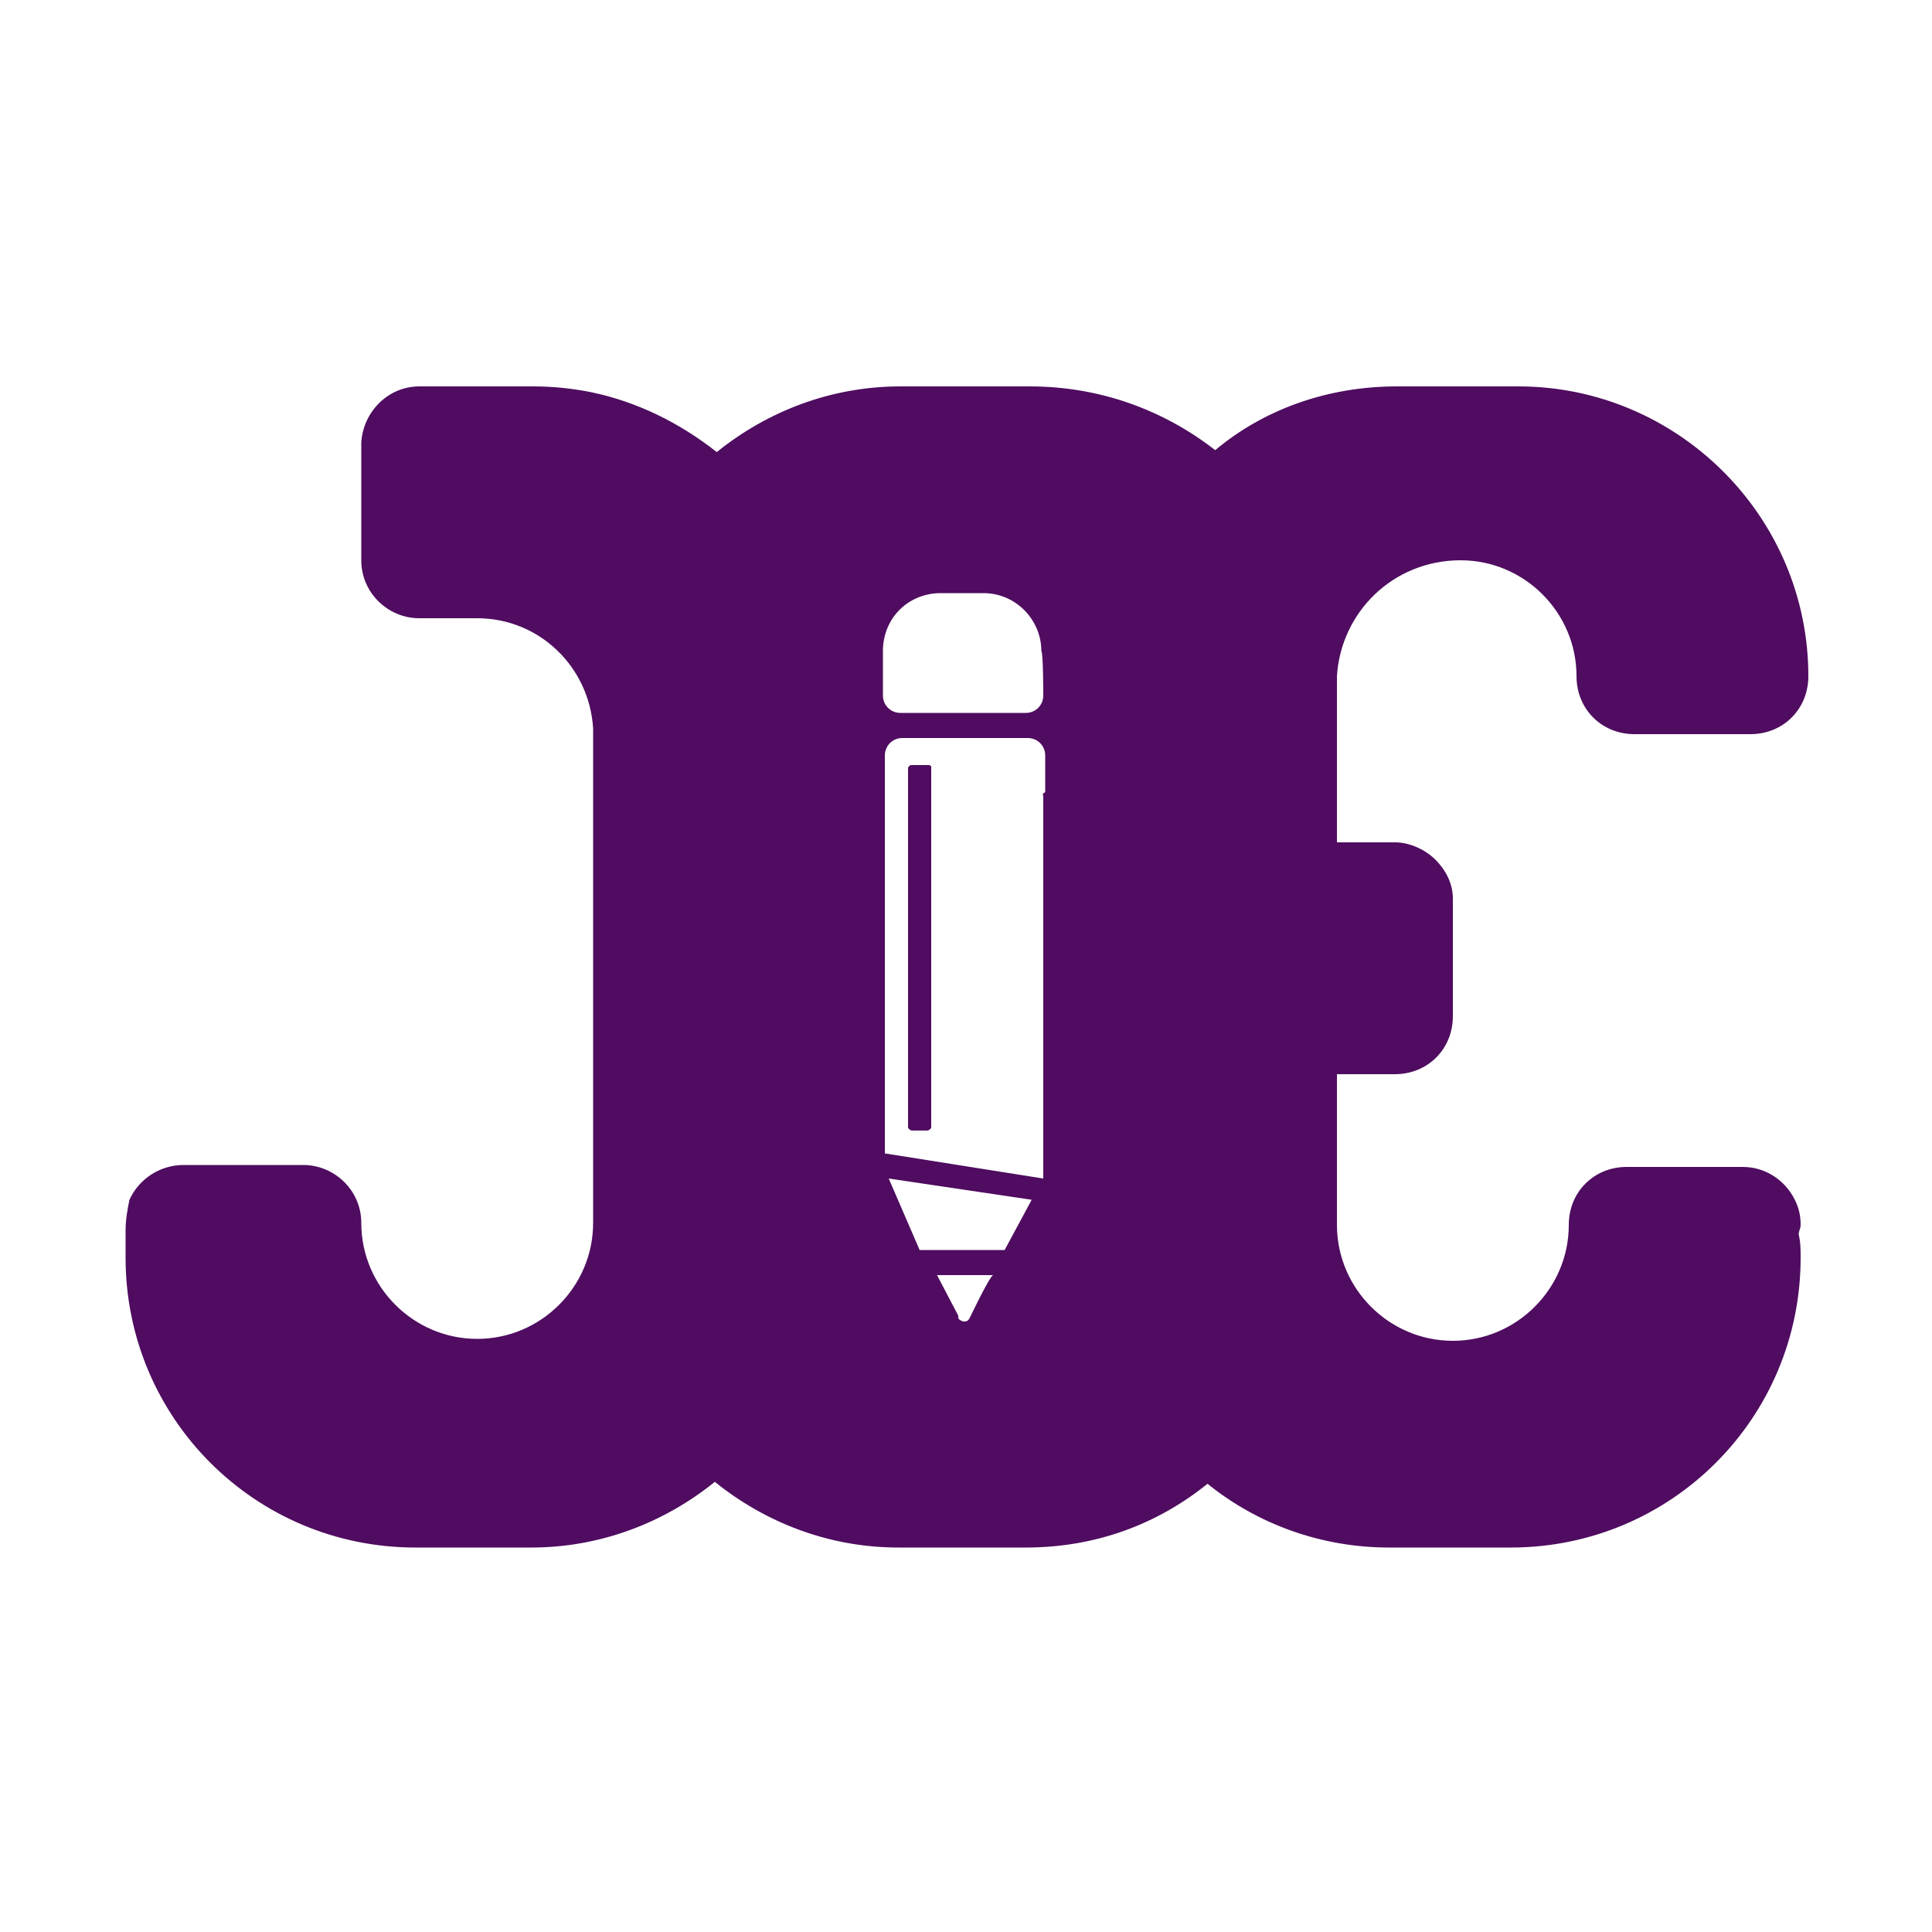 <svg xmlns="http://www.w3.org/2000/svg" xmlns:xlink="http://www.w3.org/1999/xlink" id="Capa_2_00000179611351851111898820000004153067105319860411_" x="0px" y="0px" viewBox="0 0 100 100" style="enable-background:new 0 0 100 100;" xml:space="preserve"><style type="text/css">	.st0{fill:#4F0C60;}</style><g id="Capa_4">	<g>		<g>			<g>				<path class="st0" d="M48.2,39.8v18.5c0,0.1-0.1,0.2-0.2,0.2h-0.8c-0.1,0-0.2-0.1-0.2-0.2V39.8c0-0.1,0.1-0.2,0.2-0.2H48     C48.2,39.6,48.2,39.7,48.2,39.8z"></path>				<path class="st0" d="M75.6,29c3.3,0,6,2.7,6,6c0,1.7,1.3,3,3,3h6c1.7,0,3-1.3,3-3l0,0c0-8.3-6.8-15-15-15h-6.3     c-3.6,0-6.9,1.2-9.4,3.3c-2.7-2.1-6-3.3-9.6-3.3h-6.7c-3.6,0-6.9,1.3-9.5,3.4c-1.9-1.5-4.1-2.6-6.5-3.1c-1-0.2-2-0.3-3-0.3h-5.9     c-1.6,0-2.9,1.3-3,2.9l0,0V29c0,1.7,1.4,3,3,3h3c3.2,0,5.8,2.5,6,5.7v25.6c0,3.3-2.7,6-6,6s-6-2.7-6-6l0,0c0-1.7-1.4-3-3-3H9.5     c-1.2,0-2.3,0.7-2.8,1.8c-0.1,0.5-0.2,1-0.2,1.6c0,0.5,0,0.9,0,1.4c0,8.3,6.7,15,15,15h6c3.6,0,6.9-1.3,9.5-3.4     c2.6,2.1,5.9,3.4,9.5,3.4c0.1,0,0.2,0,0.2,0l0,0h6h0.4c3.6,0,6.8-1.2,9.4-3.3c2.6,2.1,5.9,3.3,9.4,3.3c0.1,0,0.2,0,0.3,0l0,0h6     c8.3,0,15-6.7,15-15c0-0.4,0-0.8-0.1-1.2c0-0.2,0.1-0.3,0.1-0.5c0-0.5-0.1-0.9-0.3-1.3c-0.5-1-1.5-1.7-2.7-1.7h-6     c-1.7,0-3,1.3-3,3c0,3.3-2.7,6-6,6s-6-2.7-6-6v-7.8h3c1.7,0,3-1.3,3-3v-6.1c0-0.8-0.4-1.5-0.9-2s-1.3-0.9-2.1-0.9h-3V35     C69.4,31.7,72.1,29,75.6,29z M50.2,68.2L50.2,68.2c-0.1,0.2-0.2,0.2-0.3,0.2s-0.3-0.1-0.3-0.2l0,0v-0.1L48.5,66h2.9     C51.2,66.1,50.2,68.2,50.2,68.2z M52,64.7h-4.4L46,61l7.4,1.1L52,64.7z M54,41.2c0,0.1,0,0.2,0,0.2v14.4c0,0.1,0,0.2,0,0.2     c0,0.1,0,0.2,0,0.2V61l-8.2-1.3V39.1c0-0.5,0.4-0.9,0.9-0.9h6.5c0.5,0,0.9,0.4,0.9,0.9v0.1V41C53.9,41.1,54,41.2,54,41.2z      M54,36c0,0.5-0.4,0.9-0.9,0.9h-6.5c-0.5,0-0.9-0.4-0.9-0.9v-2.3l0,0c0-1.7,1.3-3,3-3h2.2c1.7,0,3,1.4,3,3C54,33.8,54,36,54,36z     "></path>			</g>			<g>				<path class="st0" d="M48.2,39.8v18.5c0,0.1-0.1,0.2-0.2,0.2h-0.8c-0.1,0-0.2-0.1-0.2-0.2V39.8c0-0.1,0.1-0.2,0.2-0.2H48     C48.2,39.6,48.2,39.7,48.2,39.8z"></path>				<path class="st0" d="M48.2,39.8v18.5c0,0.1-0.1,0.2-0.2,0.2h-0.8c-0.1,0-0.2-0.1-0.2-0.2V39.8c0-0.1,0.1-0.2,0.2-0.2H48     C48.2,39.6,48.2,39.7,48.2,39.8z"></path>			</g>		</g>	</g></g></svg>